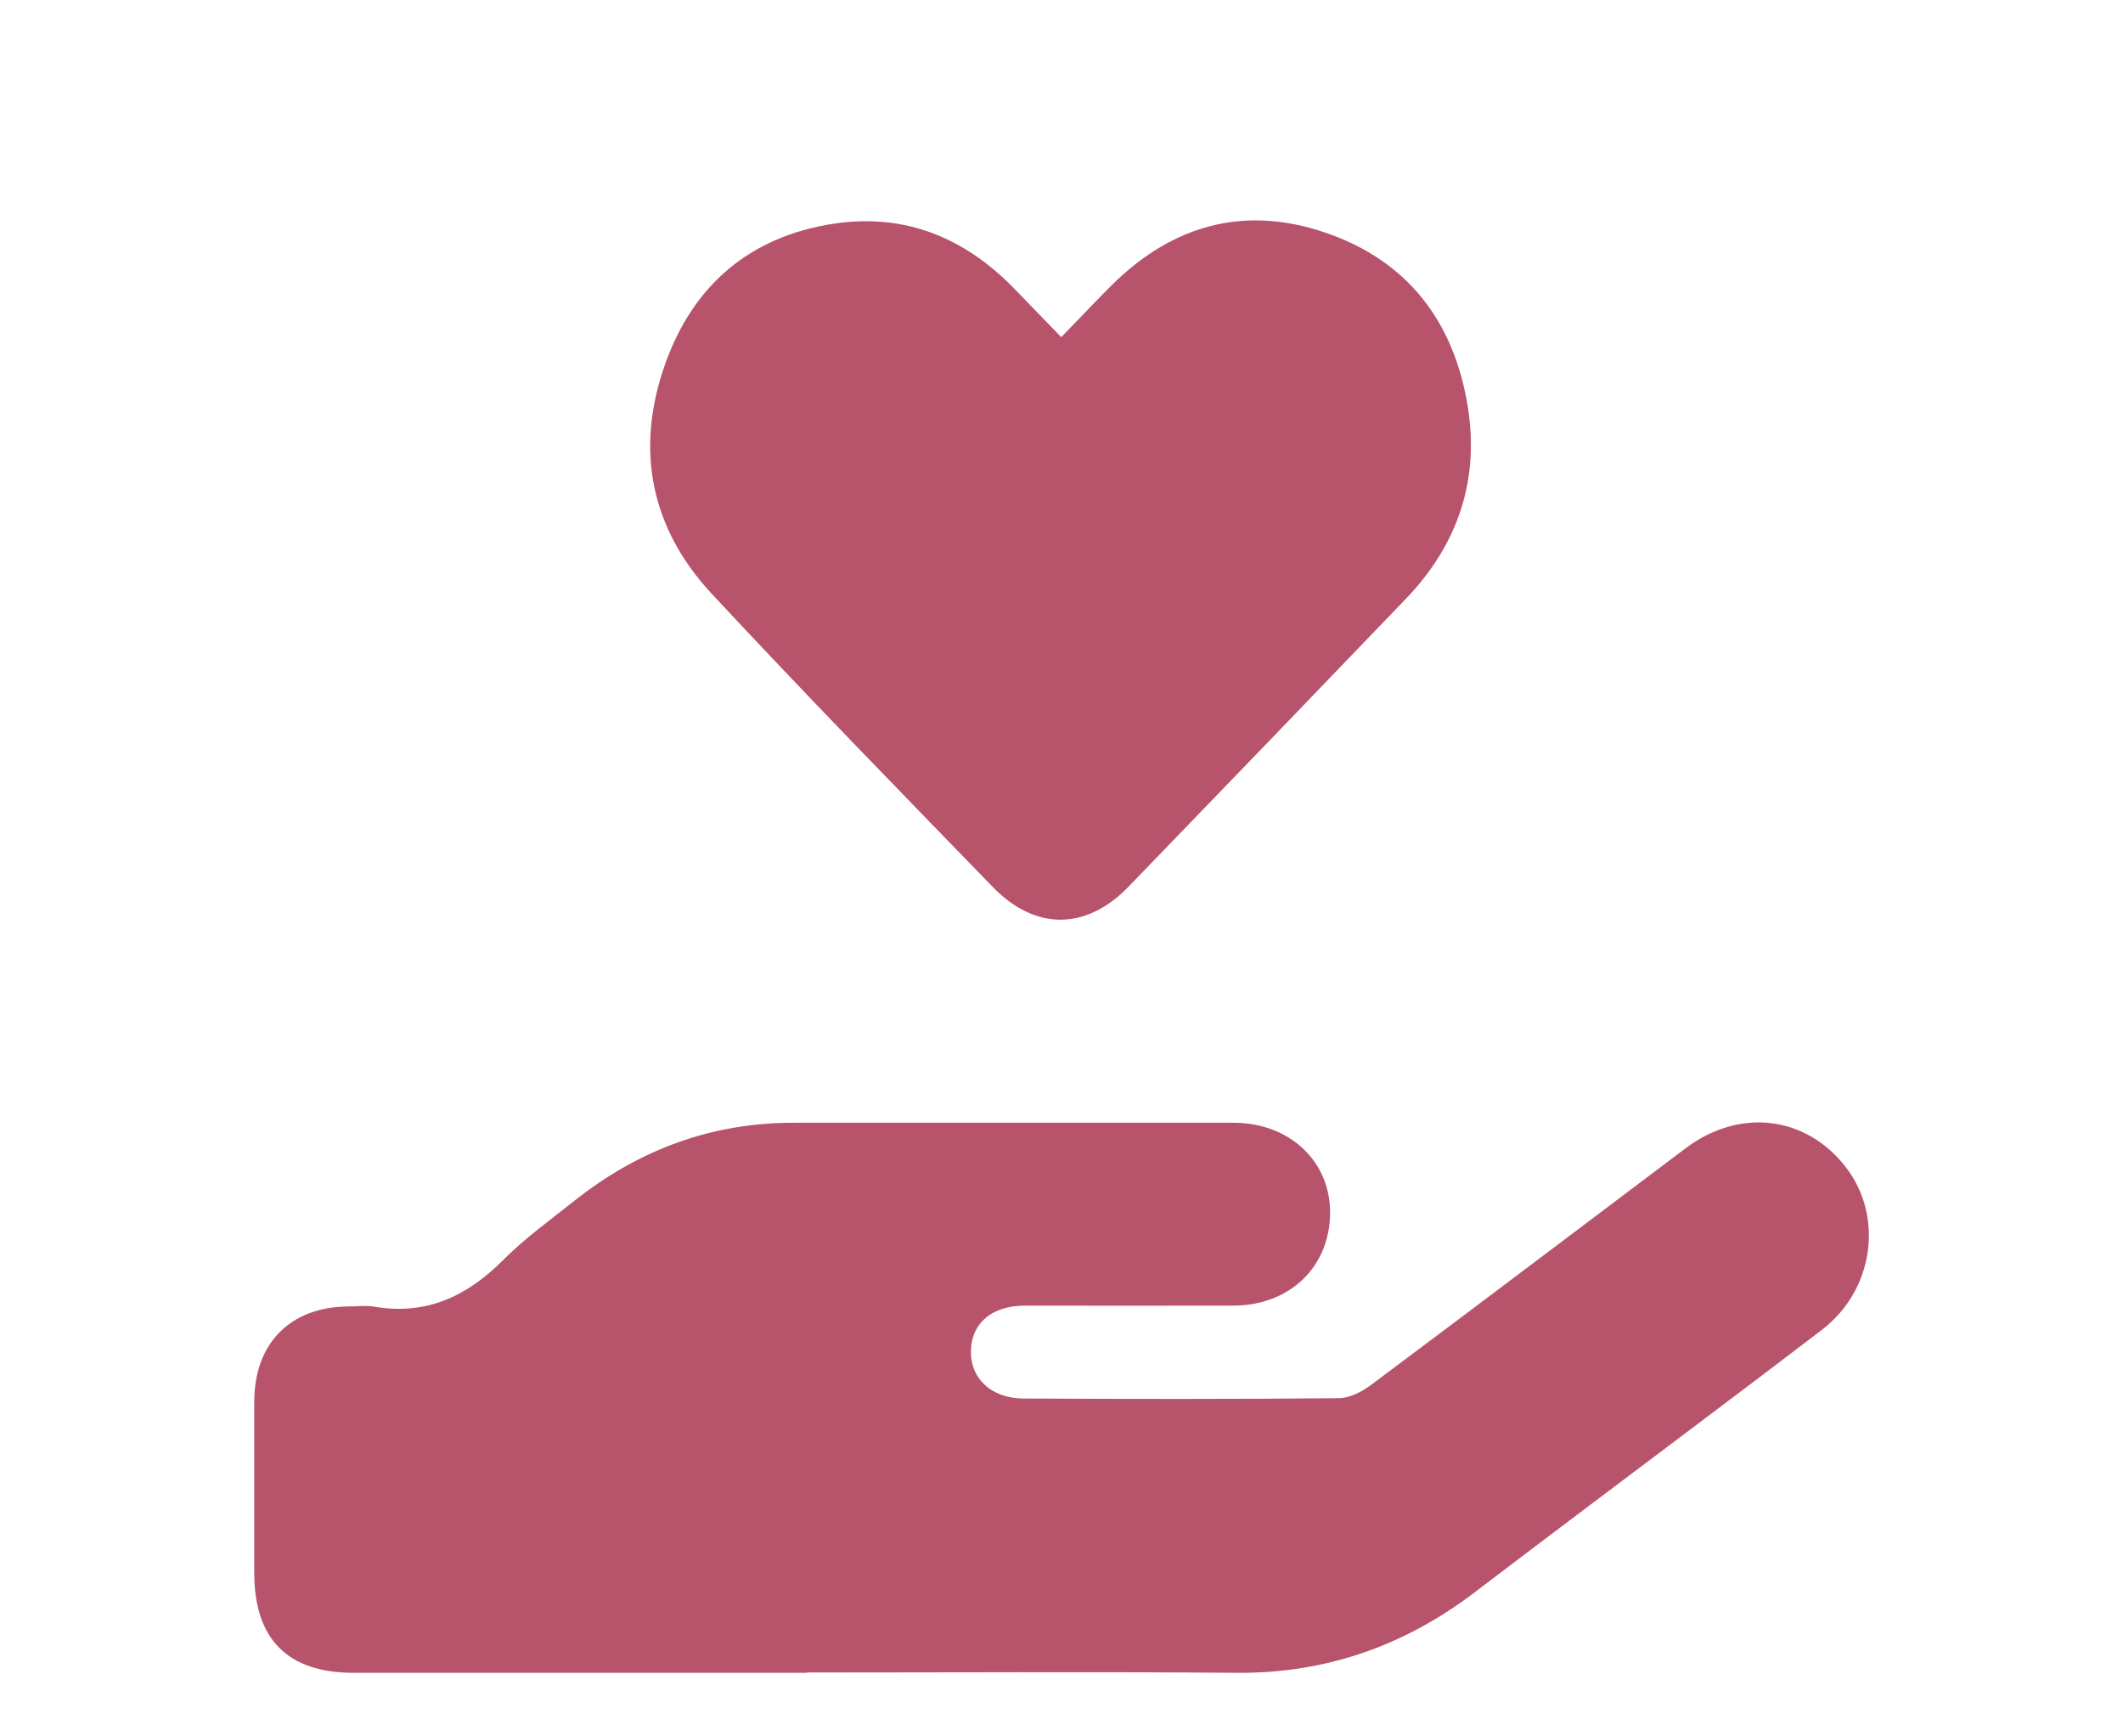 <?xml version="1.0" encoding="UTF-8"?>
<svg id="Calque_1" data-name="Calque 1" xmlns="http://www.w3.org/2000/svg" viewBox="0 0 127.5 104.25">
  <defs>
    <style>
      .cls-1 {
        fill: none;
      }

      .cls-1, .cls-2 {
        stroke-width: 0px;
      }

      .cls-2 {
        fill: #b8536c;
      }
    </style>
  </defs>
  <path class="cls-1" d="m0,104.25V0h127.5v104.25H0Zm48.46-3.8c8.6,0,17.21-.05,25.81.02,5.33.04,10.03-1.61,14.24-4.8,2.34-1.77,4.69-3.55,7.03-5.32,4.62-3.49,9.26-6.95,13.86-10.47,3.12-2.39,3.74-6.81,1.44-9.78-2.4-3.09-6.38-3.56-9.63-1.12-6.3,4.74-12.57,9.5-18.89,14.21-.55.41-1.28.79-1.94.79-6.3.06-12.61.05-18.91.02-1.98-.01-3.23-1.24-3.17-2.92.06-1.64,1.29-2.66,3.25-2.66,4.17,0,8.35,0,12.52,0,3.36,0,5.76-2.3,5.8-5.51.04-3.13-2.42-5.47-5.79-5.47-8.82,0-17.63,0-26.45,0-4.92,0-9.27,1.61-13.1,4.65-1.47,1.16-3,2.27-4.32,3.59-2.18,2.18-4.63,3.33-7.76,2.8-.5-.09-1.02-.01-1.53-.01-3.47.02-5.64,2.18-5.66,5.68-.02,3.45-.01,6.9,0,10.35,0,3.96,2.01,5.97,5.97,5.97,9.07,0,18.15,0,27.22,0Zm15.28-80.21c-1.04-1.08-1.93-1.99-2.81-2.9-2.97-3.07-6.57-4.56-10.84-3.92-5.04.76-8.47,3.7-10.15,8.45-1.8,5.08-.87,9.82,2.8,13.77,5.54,5.95,11.22,11.77,16.88,17.61,2.56,2.64,5.62,2.61,8.16-.02,5.56-5.75,11.12-11.51,16.66-17.29,3.12-3.25,4.43-7.14,3.7-11.59-.83-5.07-3.64-8.72-8.54-10.39-4.89-1.67-9.22-.45-12.87,3.19-.96.96-1.89,1.95-2.99,3.08Z"/>
  <path class="cls-2" d="m48.46,100.45c-9.07,0-18.15,0-27.22,0-3.96,0-5.96-2.01-5.97-5.97,0-3.45-.01-6.9,0-10.35.02-3.5,2.19-5.66,5.66-5.68.51,0,1.03-.07,1.53.01,3.13.54,5.58-.61,7.76-2.8,1.32-1.32,2.85-2.42,4.32-3.59,3.84-3.03,8.18-4.65,13.1-4.65,8.82,0,17.63,0,26.45,0,3.37,0,5.84,2.34,5.79,5.47-.04,3.21-2.44,5.5-5.8,5.51-4.17.01-8.35,0-12.52,0-1.96,0-3.19,1.02-3.25,2.66-.06,1.68,1.19,2.91,3.17,2.92,6.3.03,12.61.04,18.91-.02.65,0,1.39-.38,1.94-.79,6.31-4.71,12.59-9.47,18.89-14.21,3.25-2.45,7.23-1.97,9.63,1.12,2.3,2.97,1.69,7.39-1.44,9.78-4.6,3.52-9.24,6.98-13.86,10.47-2.35,1.77-4.69,3.54-7.03,5.32-4.21,3.19-8.91,4.84-14.24,4.8-8.6-.07-17.21-.02-25.81-.02Z"/>
  <path class="cls-2" d="m63.74,20.24c1.1-1.13,2.03-2.12,2.99-3.08,3.65-3.64,7.98-4.86,12.87-3.19,4.91,1.67,7.71,5.32,8.54,10.39.73,4.45-.58,8.34-3.7,11.59-5.54,5.77-11.09,11.53-16.66,17.29-2.54,2.63-5.6,2.66-8.16.02-5.66-5.84-11.34-11.65-16.88-17.61-3.68-3.95-4.6-8.69-2.8-13.77,1.68-4.76,5.11-7.69,10.15-8.45,4.27-.64,7.87.85,10.84,3.92.88.91,1.77,1.82,2.81,2.9Z"/>
</svg>
